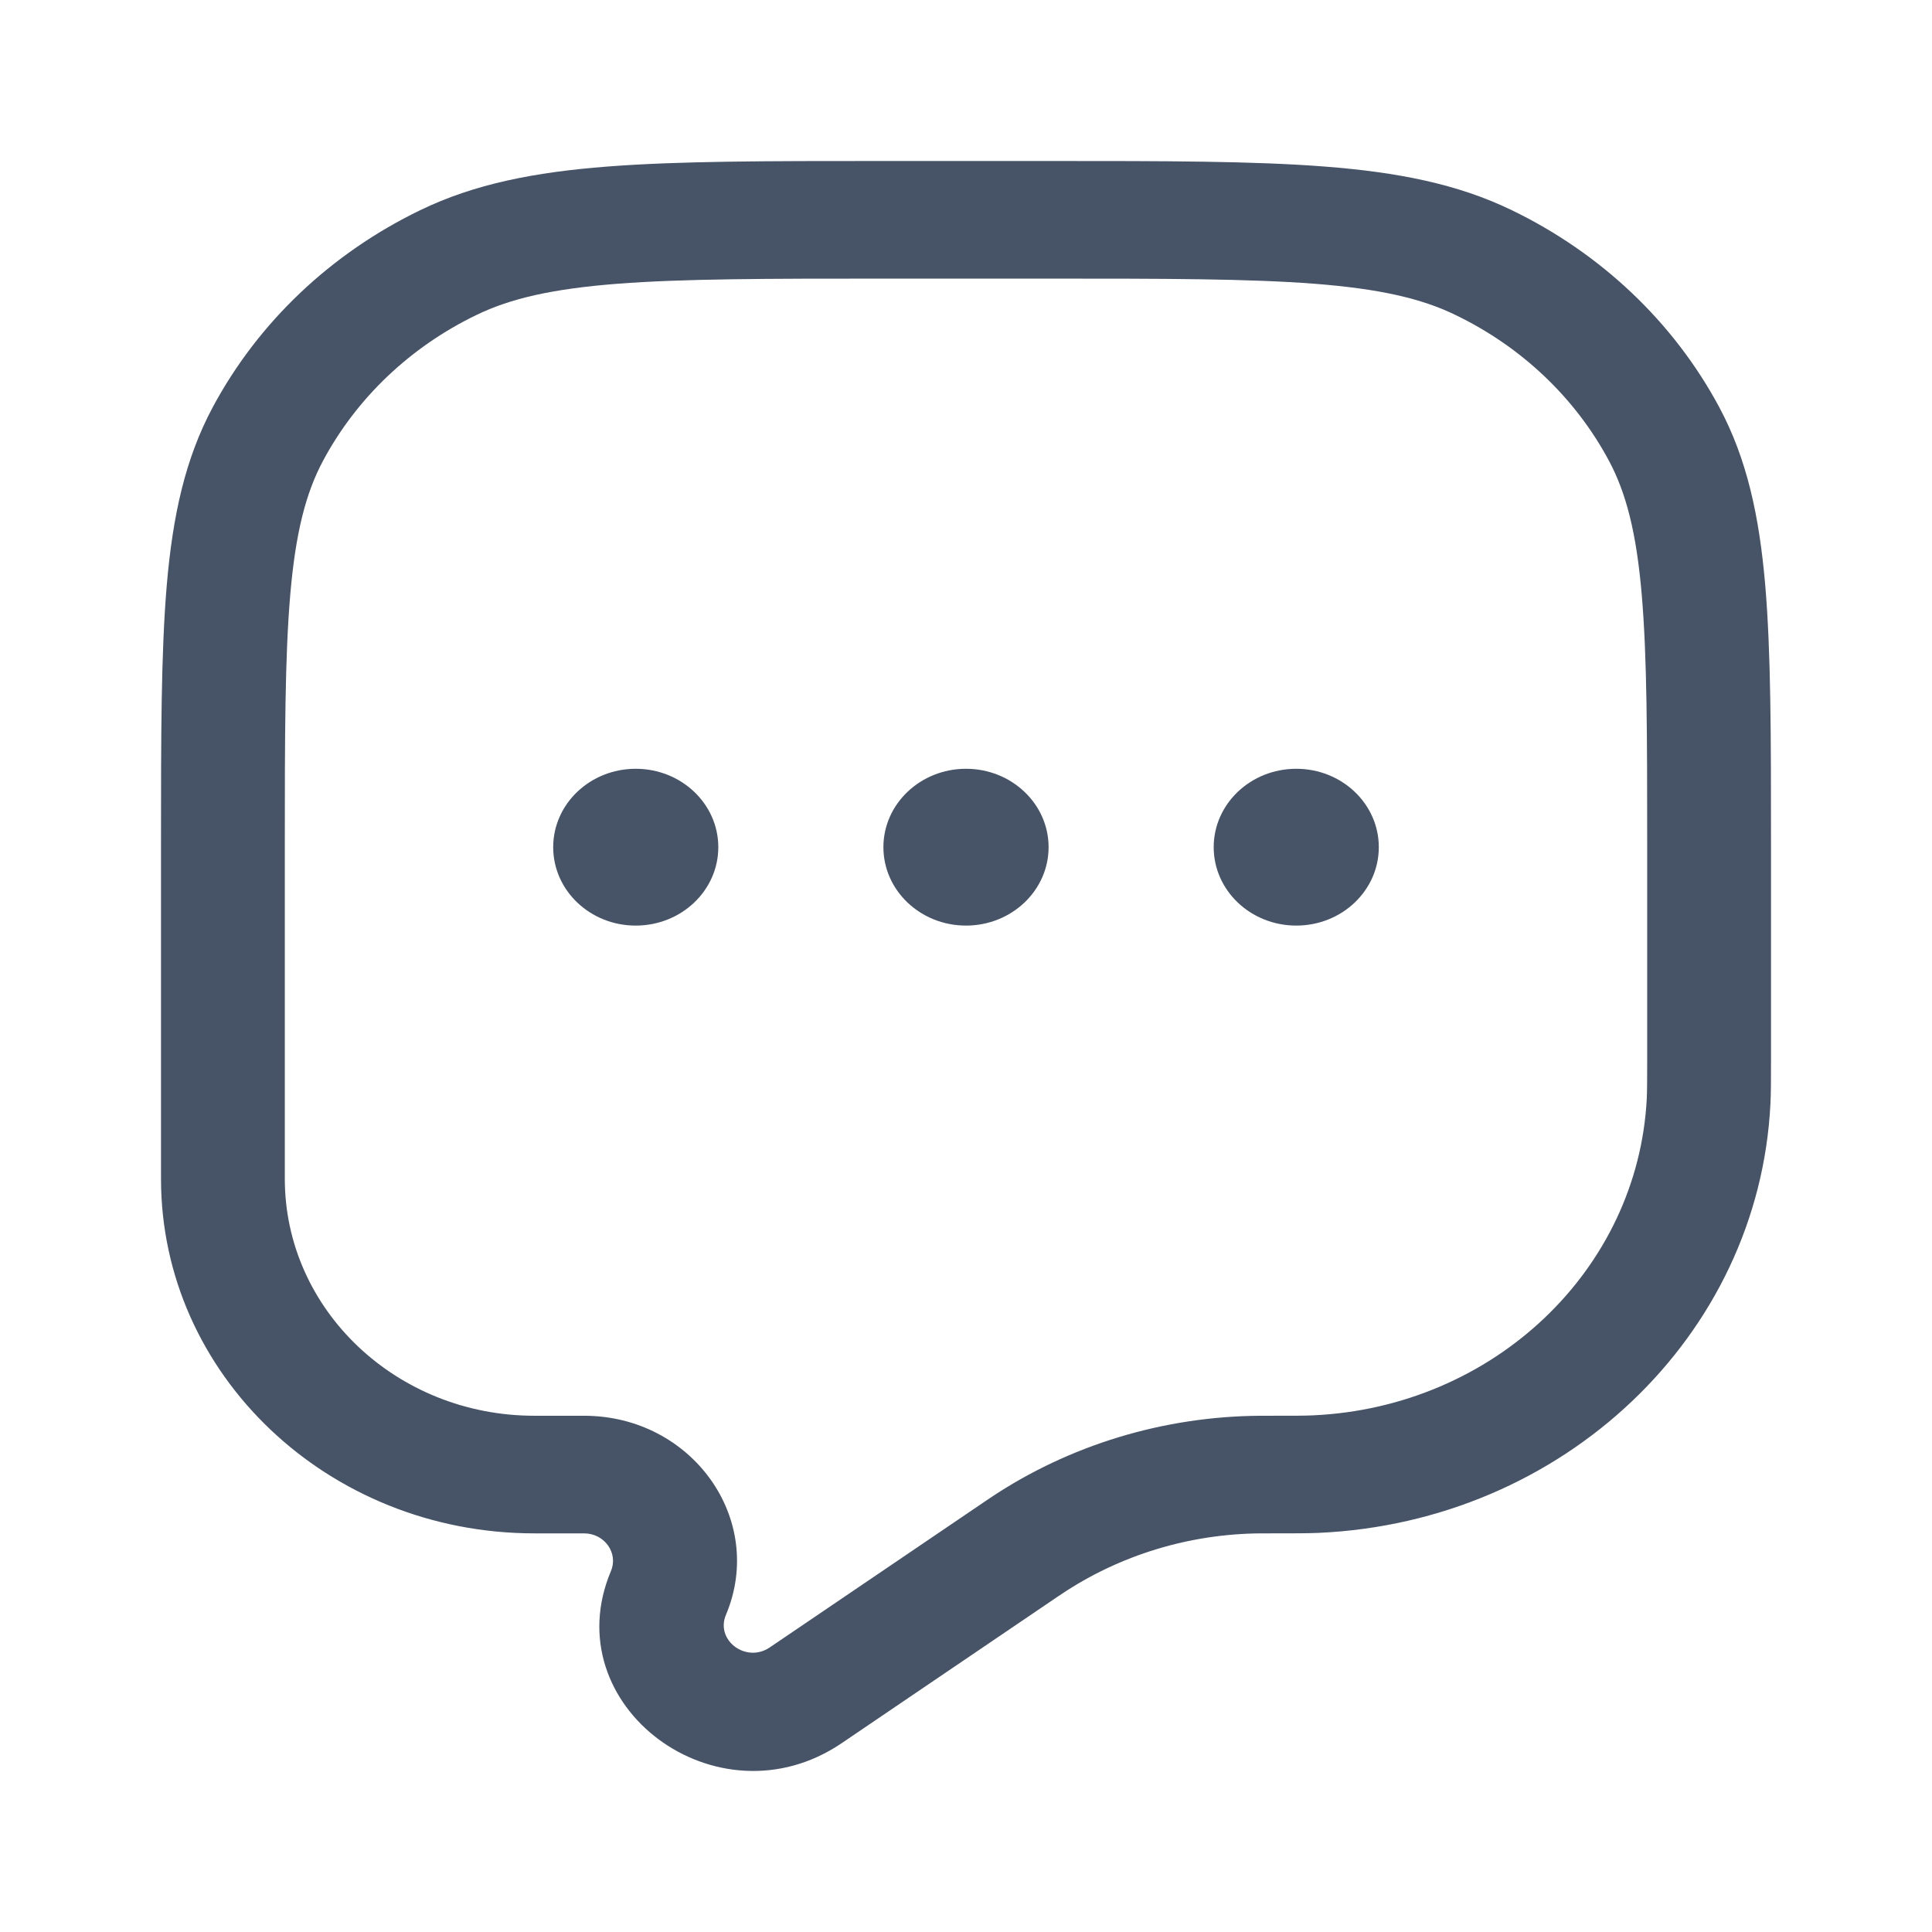 <svg width="100%" height="100%" viewBox="0 0 24 24" fill="none" xmlns="http://www.w3.org/2000/svg">
<path fill-rule="evenodd" clip-rule="evenodd" d="M10.94 2H13.06C14.467 2 15.57 2 16.456 2.069C17.359 2.139 18.105 2.284 18.78 2.611C19.89 3.148 20.792 4.004 21.357 5.058C21.701 5.7 21.854 6.408 21.928 7.265C22 8.107 22 9.155 22 10.491V13.177C22 13.427 22 13.579 21.993 13.711C21.85 16.597 19.419 18.905 16.381 19.042C16.242 19.048 16.066 19.048 15.773 19.048H15.744L15.667 19.048C14.777 19.053 13.911 19.317 13.184 19.804L13.133 19.838L10.456 21.654C8.913 22.701 6.885 21.19 7.589 19.517C7.684 19.293 7.51 19.048 7.255 19.048H6.638C4.076 19.048 2 17.076 2 14.643L2 10.491C2 9.155 2 8.107 2.072 7.265C2.146 6.408 2.299 5.7 2.643 5.058C3.208 4.004 4.11 3.148 5.22 2.611C5.895 2.284 6.641 2.139 7.544 2.069C8.43 2 9.533 2 10.94 2ZM7.669 3.525C6.861 3.588 6.34 3.708 5.918 3.913C5.098 4.309 4.431 4.943 4.014 5.722C3.799 6.123 3.672 6.617 3.606 7.384C3.539 8.16 3.538 9.148 3.538 10.524V14.643C3.538 16.269 4.926 17.587 6.638 17.587H7.255C8.598 17.587 9.517 18.875 9.018 20.06C8.884 20.377 9.269 20.664 9.562 20.465L12.239 18.649L12.298 18.609C13.281 17.951 14.454 17.594 15.657 17.587L15.744 17.587C16.074 17.587 16.21 17.587 16.309 17.582C18.554 17.481 20.35 15.775 20.457 13.642C20.461 13.549 20.462 13.434 20.462 13.153V10.524C20.462 9.148 20.461 8.16 20.394 7.384C20.328 6.617 20.201 6.123 19.986 5.722C19.569 4.943 18.902 4.309 18.081 3.913C17.66 3.708 17.139 3.588 16.331 3.525C15.515 3.462 14.474 3.461 13.026 3.461H10.974C9.526 3.461 8.485 3.462 7.669 3.525Z" fill="#475467"/>
<path d="M8.923 10.524C8.923 11.062 8.464 11.498 7.897 11.498C7.331 11.498 6.872 11.062 6.872 10.524C6.872 9.986 7.331 9.55 7.897 9.55C8.464 9.55 8.923 9.986 8.923 10.524Z" fill="#475467"/>
<path d="M13.026 10.524C13.026 11.062 12.566 11.498 12 11.498C11.434 11.498 10.974 11.062 10.974 10.524C10.974 9.986 11.434 9.55 12 9.55C12.566 9.55 13.026 9.986 13.026 10.524Z" fill="#475467"/>
<path d="M17.128 10.524C17.128 11.062 16.669 11.498 16.103 11.498C15.536 11.498 15.077 11.062 15.077 10.524C15.077 9.986 15.536 9.55 16.103 9.55C16.669 9.55 17.128 9.986 17.128 10.524Z" fill="#475467"/>
</svg>
